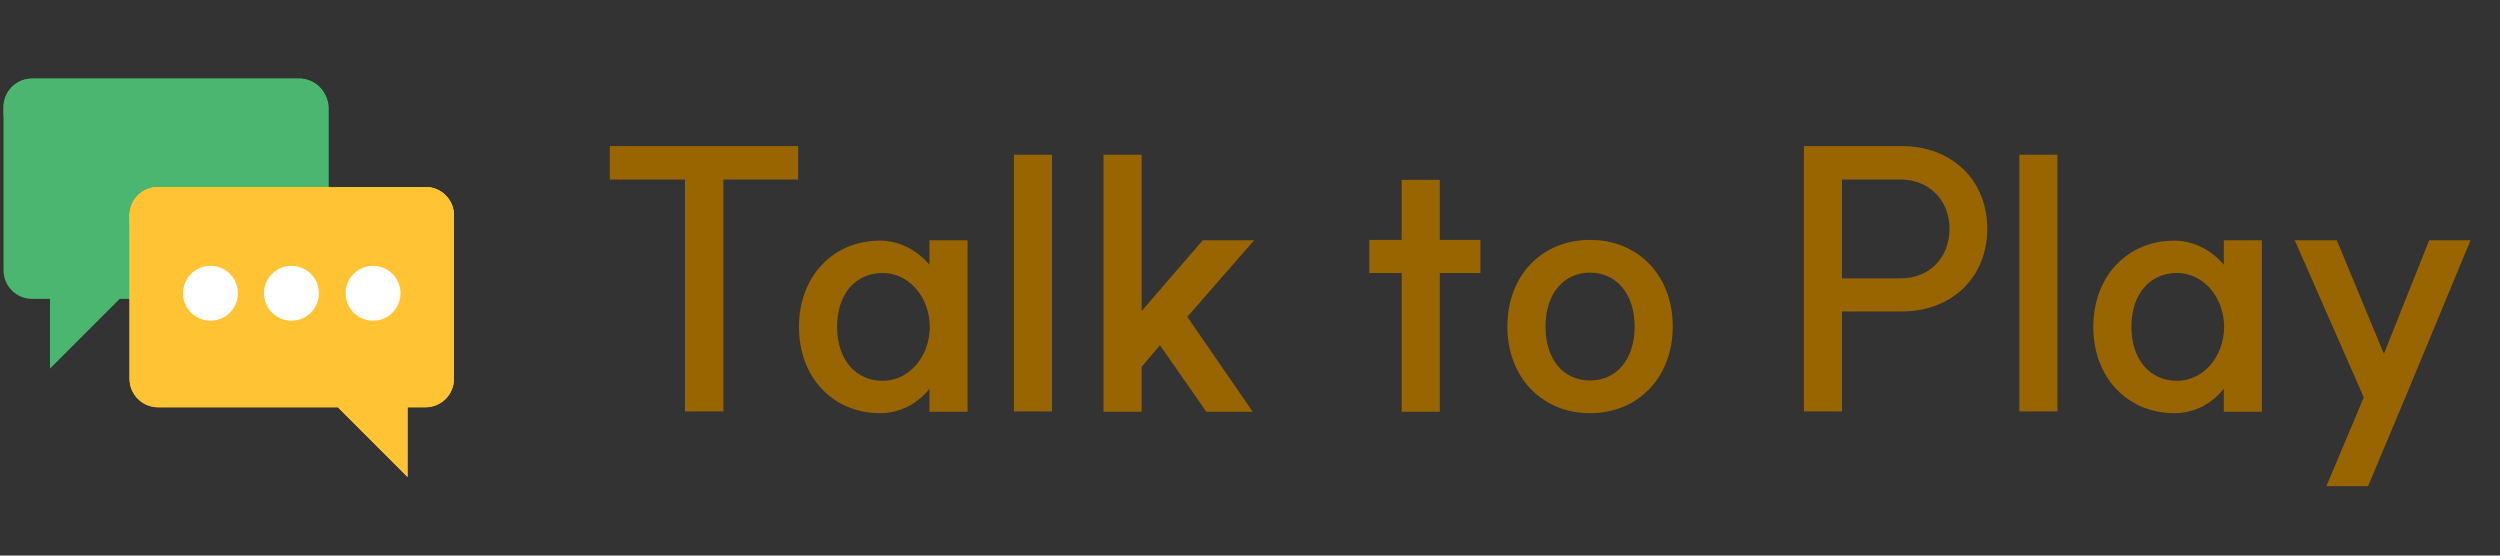 <svg width="153" height="34" viewBox="0 0 153 34" fill="none" xmlns="http://www.w3.org/2000/svg">
<rect x="0" y="0" width="153" height="34" fill="#333333" stroke="none"/>
<g clip-path="url(#clip0_9954_40760)">
<path d="M18.308 4.809H1.982C0.991 4.809 0.216 5.584 0.216 6.575V16.526C0.216 17.517 0.991 18.292 1.982 18.292H3.059V22.557L7.324 18.292H18.351C19.342 18.292 20.117 17.517 20.117 16.526V6.575C20.074 5.628 19.299 4.809 18.308 4.809Z" fill="#4AB670"/>
<path d="M9.693 11.443H26.019C27.01 11.443 27.785 12.218 27.785 13.209V23.16C27.785 24.151 27.01 24.926 26.019 24.926H24.942V29.191L20.677 24.926H9.693C8.702 24.926 7.927 24.151 7.927 23.16V13.209C7.927 12.218 8.702 11.443 9.693 11.443Z" fill="#FFC333"/>
<path d="M18.308 4.809H1.982C0.991 4.809 0.216 5.584 0.216 6.575V7.308C0.216 6.317 0.991 5.541 1.982 5.541H18.308C19.299 5.541 20.074 6.317 20.074 7.308V6.575C20.074 5.628 19.299 4.809 18.308 4.809Z" fill="#4AB670"/>
<path d="M9.693 11.443H26.019C27.01 11.443 27.785 12.218 27.785 13.209V23.16C27.785 24.151 27.01 24.926 26.019 24.926H24.942V29.191L20.677 24.926H9.693C8.702 24.926 7.927 24.151 7.927 23.16V13.209C7.927 12.218 8.702 11.443 9.693 11.443Z" fill="#FFC333"/>
<path d="M12.88 19.628C13.808 19.628 14.56 18.875 14.56 17.948C14.56 17.02 13.808 16.268 12.88 16.268C11.952 16.268 11.2 17.02 11.2 17.948C11.2 18.875 11.952 19.628 12.88 19.628Z" fill="white"/>
<path d="M17.834 19.628C18.762 19.628 19.514 18.875 19.514 17.948C19.514 17.02 18.762 16.268 17.834 16.268C16.907 16.268 16.154 17.02 16.154 17.948C16.154 18.875 16.907 19.628 17.834 19.628Z" fill="white"/>
<path d="M22.831 19.628C23.759 19.628 24.511 18.875 24.511 17.948C24.511 17.02 23.759 16.268 22.831 16.268C21.904 16.268 21.151 17.02 21.151 17.948C21.151 18.875 21.904 19.628 22.831 19.628Z" fill="white"/>
<path d="M26.019 11.443H9.693C8.702 11.443 7.927 12.218 7.927 13.209V13.941C7.927 12.951 8.702 12.175 9.693 12.175H26.019C27.01 12.175 27.785 12.951 27.785 13.941V13.209C27.785 12.218 27.01 11.443 26.019 11.443Z" fill="#FFC333"/>
</g>
<path d="M48.848 8.94V10.986H44.272V25.176H41.918V10.986H37.32V8.94H48.848ZM53.869 25.286C50.965 25.286 48.897 23.086 48.897 20.006C48.897 16.926 50.965 14.726 53.869 14.726C54.903 14.726 56.047 15.21 56.883 16.2V14.704H59.215V25.198H56.883V23.79C56.047 24.846 54.903 25.286 53.869 25.286ZM51.229 20.006C51.229 21.986 52.351 23.306 54.023 23.306C55.563 23.306 56.883 21.92 56.905 20.006C56.883 18.092 55.563 16.706 54.023 16.706C52.351 16.706 51.229 18.004 51.229 20.006ZM62.051 9.468H64.383V25.176H62.051V9.468ZM69.868 9.468V19.038L73.608 14.704H76.754L72.662 19.39L76.666 25.198H73.828L70.99 21.128L69.868 22.448V25.198H67.536V9.468H69.868ZM85.783 25.198V16.706H83.803V14.682H85.783V11.008H88.115V14.682H90.601V16.706H88.115V25.198H85.783ZM97.312 23.284C98.941 23.284 100.04 21.986 100.04 19.984C100.04 18.004 98.941 16.684 97.312 16.684C95.684 16.684 94.585 17.982 94.585 19.984C94.585 21.986 95.662 23.284 97.312 23.284ZM92.252 19.984C92.252 16.882 94.343 14.682 97.312 14.682C100.282 14.682 102.372 16.882 102.372 19.984C102.372 23.064 100.282 25.286 97.312 25.286C94.343 25.286 92.252 23.064 92.252 19.984ZM116.317 17.036C118.077 17.036 119.309 15.782 119.309 14C119.309 12.24 118.055 10.986 116.295 10.986H112.731V17.036H116.317ZM110.399 25.176V8.94H116.383C119.463 8.94 121.619 11.03 121.619 14C121.619 16.97 119.463 19.06 116.383 19.06H112.731V25.176H110.399ZM123.582 9.468H125.914V25.176H123.582V9.468ZM133.082 25.286C130.178 25.286 128.11 23.086 128.11 20.006C128.11 16.926 130.178 14.726 133.082 14.726C134.116 14.726 135.26 15.21 136.096 16.2V14.704H138.428V25.198H136.096V23.79C135.26 24.846 134.116 25.286 133.082 25.286ZM130.442 20.006C130.442 21.986 131.564 23.306 133.236 23.306C134.776 23.306 136.096 21.92 136.118 20.006C136.096 18.092 134.776 16.706 133.236 16.706C131.564 16.706 130.442 18.004 130.442 20.006ZM144.927 29.752H142.375L144.663 24.318L140.439 14.704H143.013L145.895 21.656L148.667 14.704H151.197L147.281 24.142L144.927 29.752Z" fill="#996500"/>
<defs>
<clipPath id="clip0_9954_40760">
<rect width="28" height="28" fill="white" transform="translate(0 3)"/>
</clipPath>
</defs>
</svg>
